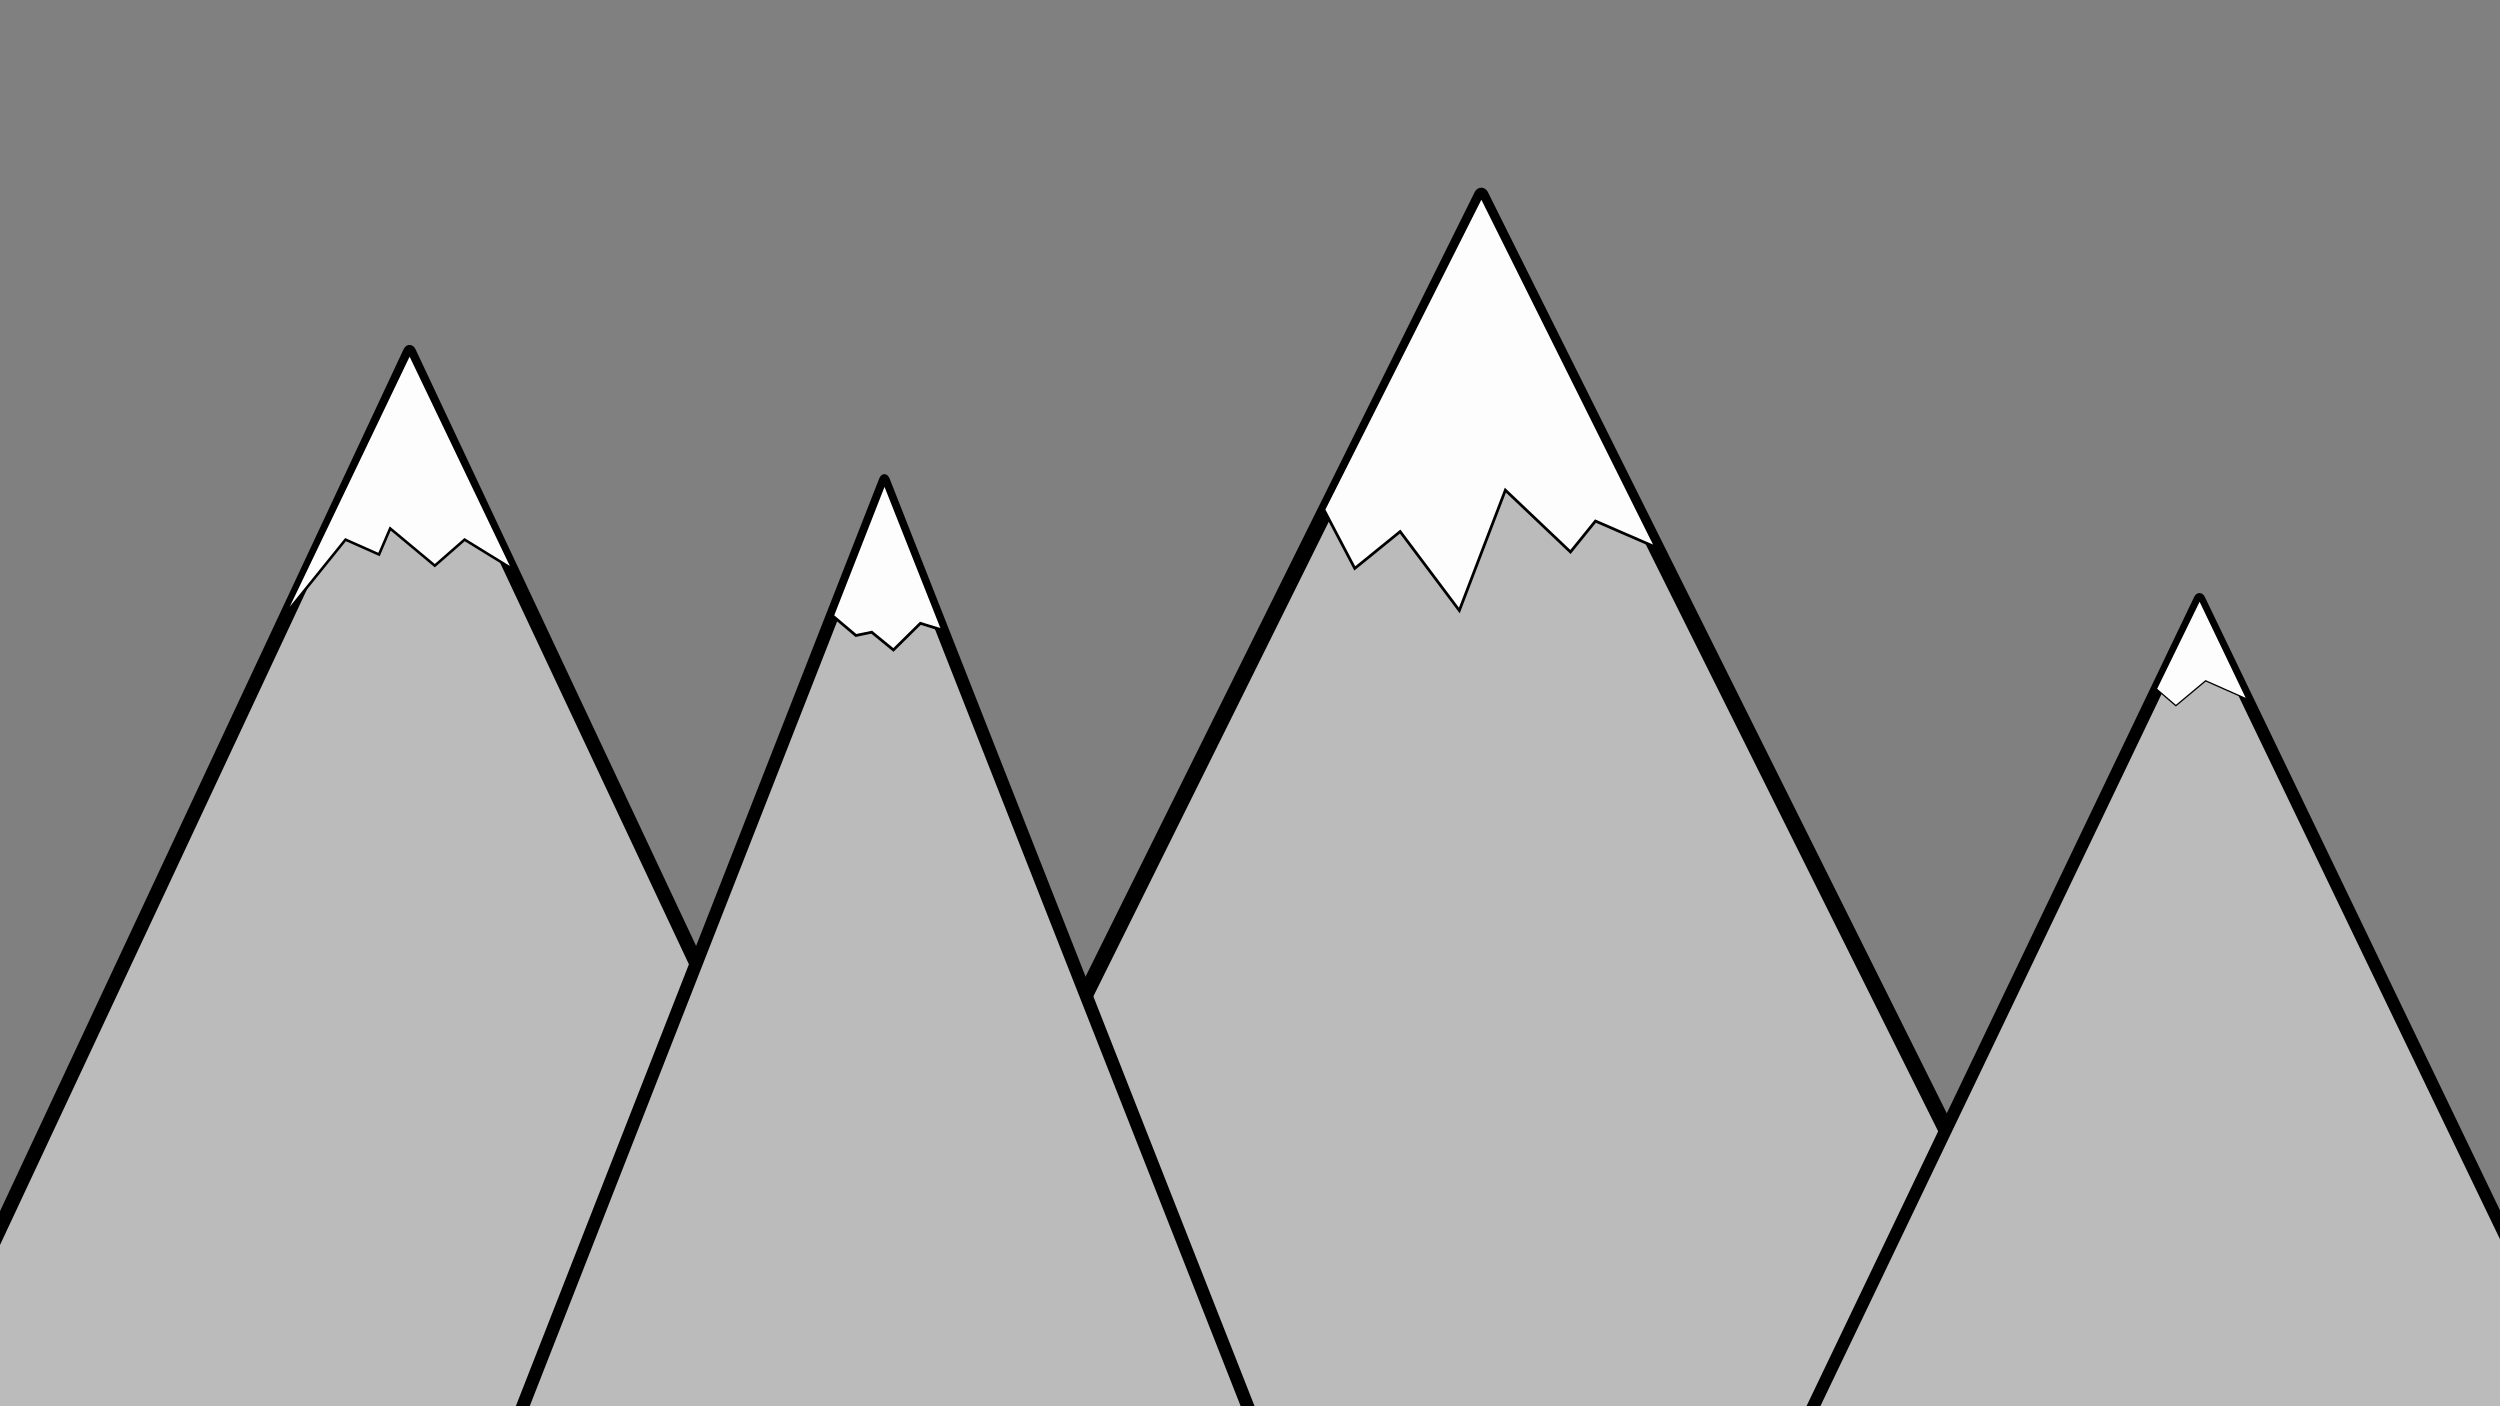 <?xml version="1.0" encoding="UTF-8" standalone="no"?>
<!-- Created with Inkscape (http://www.inkscape.org/) -->

<svg
   xmlns:dc="http://purl.org/dc/elements/1.1/"
   xmlns:cc="http://creativecommons.org/ns#"
   xmlns:rdf="http://www.w3.org/1999/02/22-rdf-syntax-ns#"
   xmlns:svg="http://www.w3.org/2000/svg"
   xmlns="http://www.w3.org/2000/svg"
   xmlns:sodipodi="http://sodipodi.sourceforge.net/DTD/sodipodi-0.dtd"
   xmlns:inkscape="http://www.inkscape.org/namespaces/inkscape"
   width="1920"
   height="1080"
   viewBox="0 0 508 285.75"
   version="1.1"
   id="svg845"
   inkscape:version="0.92.4 5da689c313, 2019-01-14"
   sodipodi:docname="mountains01.svg">
  <rect x="0" y="0" width="508" height="285.75" fill="#808080" stroke="none"/>
  <defs
     id="defs839" />
  <sodipodi:namedview
     id="base"
     pagecolor="#ffffff"
     bordercolor="#666666"
     borderopacity="1.0"
     inkscape:pageopacity="0.0"
     inkscape:pageshadow="2"
     inkscape:zoom="0.4949747"
     inkscape:cx="760.1726"
     inkscape:cy="412.9013"
     inkscape:document-units="mm"
     inkscape:current-layer="layer1"
     showgrid="false"
     units="px"
     inkscape:snap-page="false"
     inkscape:window-width="1920"
     inkscape:window-height="1013"
     inkscape:window-x="0"
     inkscape:window-y="0"
     inkscape:window-maximized="1"
     inkscape:snap-global="true" />
  <g
     inkscape:label="Layer 1"
     inkscape:groupmode="layer"
     id="layer1"
     transform="translate(0,-11.25)">
    <path
       sodipodi:type="star"
       style="opacity:1;fill:#bbbbbb;fill-opacity:1;fill-rule:nonzero;stroke:#000000;stroke-width:1.199;stroke-linecap:round;stroke-linejoin:round;stroke-miterlimit:4;stroke-dasharray:none;stroke-dashoffset:8.816;stroke-opacity:1;paint-order:stroke fill markers"
       id="path1390"
       sodipodi:sides="3"
       sodipodi:cx="46.11309"
       sodipodi:cy="173.7798"
       sodipodi:r1="63.51199"
       sodipodi:r2="34.42904"
       sodipodi:arg1="-1.571741"
       sodipodi:arg2="-0.5245437"
       inkscape:flatsided="true"
       inkscape:rounded="0"
       inkscape:randomized="0"
       d="m 46.053,110.268 55.093,95.216 -110.006,0.104 z"
       inkscape:transform-center-x="-3.510989"
       inkscape:transform-center-y="-45.40015"
       transform="matrix(2.322,0,0,2.857,-23.715,-231.976)" />
    <path
       sodipodi:type="star"
       style="opacity:1;fill:#bbbbbb;fill-opacity:1;fill-rule:nonzero;stroke:#000000;stroke-width:1.199;stroke-linecap:round;stroke-linejoin:round;stroke-miterlimit:4;stroke-dasharray:none;stroke-dashoffset:8.816;stroke-opacity:1;paint-order:stroke fill markers"
       id="path1390-6"
       sodipodi:sides="3"
       sodipodi:cx="46.11309"
       sodipodi:cy="173.7798"
       sodipodi:r1="63.51199"
       sodipodi:r2="34.42904"
       sodipodi:arg1="-1.571741"
       sodipodi:arg2="-0.5245437"
       inkscape:flatsided="true"
       inkscape:rounded="0"
       inkscape:randomized="0"
       d="m 46.053,110.268 55.093,95.216 -110.006,0.104 z"
       inkscape:transform-center-x="-3.905821"
       inkscape:transform-center-y="-47.66831"
       transform="matrix(2.583,0,0,3,182.042,-279.617)" />
    <path
       sodipodi:type="star"
       style="opacity:1;fill:#bbbbbb;fill-opacity:1;fill-rule:nonzero;stroke:#000000;stroke-width:1.199;stroke-linecap:round;stroke-linejoin:round;stroke-miterlimit:4;stroke-dasharray:none;stroke-dashoffset:8.816;stroke-opacity:1;paint-order:stroke fill markers"
       id="path1390-6-7"
       sodipodi:sides="3"
       sodipodi:cx="46.11309"
       sodipodi:cy="173.7798"
       sodipodi:r1="63.51199"
       sodipodi:r2="34.42904"
       sodipodi:arg1="-1.571741"
       sodipodi:arg2="-0.5245437"
       inkscape:flatsided="true"
       inkscape:rounded="0"
       inkscape:randomized="0"
       d="m 46.053,110.268 55.093,95.216 -110.006,0.104 z"
       inkscape:transform-center-x="-3.08501"
       inkscape:transform-center-y="-47.66831"
       transform="matrix(2.04,0,0,3,85.762,-221.408)" />
    <path
       sodipodi:type="star"
       style="opacity:1;fill:#bbbbbb;fill-opacity:1;fill-rule:nonzero;stroke:#000000;stroke-width:1.199;stroke-linecap:round;stroke-linejoin:round;stroke-miterlimit:4;stroke-dasharray:none;stroke-dashoffset:8.816;stroke-opacity:1;paint-order:stroke fill markers"
       id="path1390-6-5"
       sodipodi:sides="3"
       sodipodi:cx="46.11309"
       sodipodi:cy="173.7798"
       sodipodi:r1="63.51199"
       sodipodi:r2="34.42904"
       sodipodi:arg1="-1.571741"
       sodipodi:arg2="-0.5245437"
       inkscape:flatsided="true"
       inkscape:rounded="0"
       inkscape:randomized="0"
       d="m 46.053,110.268 55.093,95.216 -110.006,0.104 z"
       inkscape:transform-center-x="-3.08501"
       inkscape:transform-center-y="-38.9737"
       transform="matrix(2.04,0,0,2.453,352.991,-137.255)" />
    <path
       style="fill:#fdfdfd;stroke:#000000;stroke-width:0.529;stroke-linecap:butt;stroke-linejoin:miter;stroke-opacity:1;fill-opacity:1;stroke-miterlimit:4;stroke-dasharray:none"
       d="M 84.836,86.845 Z"
       id="path1479"
       inkscape:connector-curvature="0" />
    <path
       style="fill:#fdfdfd;fill-opacity:1;stroke:#000000;stroke-width:0.529;stroke-linecap:butt;stroke-linejoin:miter;stroke-miterlimit:4;stroke-dasharray:none;stroke-opacity:1"
       d="m 83.232,83.103 20.998,43.845 -9.827,-6.048 -6.048,5.292 -9.071,-7.559 -2.268,5.292 -6.804,-3.024 -12.538,15.541 z"
       id="path1485"
       inkscape:connector-curvature="0"
       sodipodi:nodetypes="ccccccccc" />
    <path
       style="fill:#fdfdfd;stroke:#000000;stroke-width:0.565;stroke-linecap:butt;stroke-linejoin:miter;stroke-opacity:1;fill-opacity:1;stroke-miterlimit:4;stroke-dasharray:none"
       d="m 179.733,109.412 11.832,29.899 -4.544,-1.403 -5.479,5.412 -4.41,-3.608 -3.207,0.668 -4.744,-4.009 z"
       id="path827"
       inkscape:connector-curvature="0" />
    <path
       style="fill:#fdfdfd;fill-opacity:1;stroke:#000000;stroke-width:0.565;stroke-linecap:butt;stroke-linejoin:miter;stroke-miterlimit:4;stroke-dasharray:none;stroke-opacity:1"
       d="m 301.015,51.203 35.478,71.27 -12.294,-5.345 -5.078,6.281 -13.23,-12.562 -9.355,24.455 -12.027,-16.036 -9.221,7.484 -6.281,-11.96 z"
       id="path829"
       inkscape:connector-curvature="0"
       sodipodi:nodetypes="cccccccccc" />
    <path
       style="fill:#fdfdfd;fill-opacity:1;stroke:#000000;stroke-width:0.265px;stroke-linecap:butt;stroke-linejoin:miter;stroke-opacity:1"
       d="m 446.962,133.224 9.633,20.098 -8.41,-3.732 -6.048,5.055 -3.969,-3.402 z"
       id="path831"
       inkscape:connector-curvature="0" />
  </g>
</svg>
